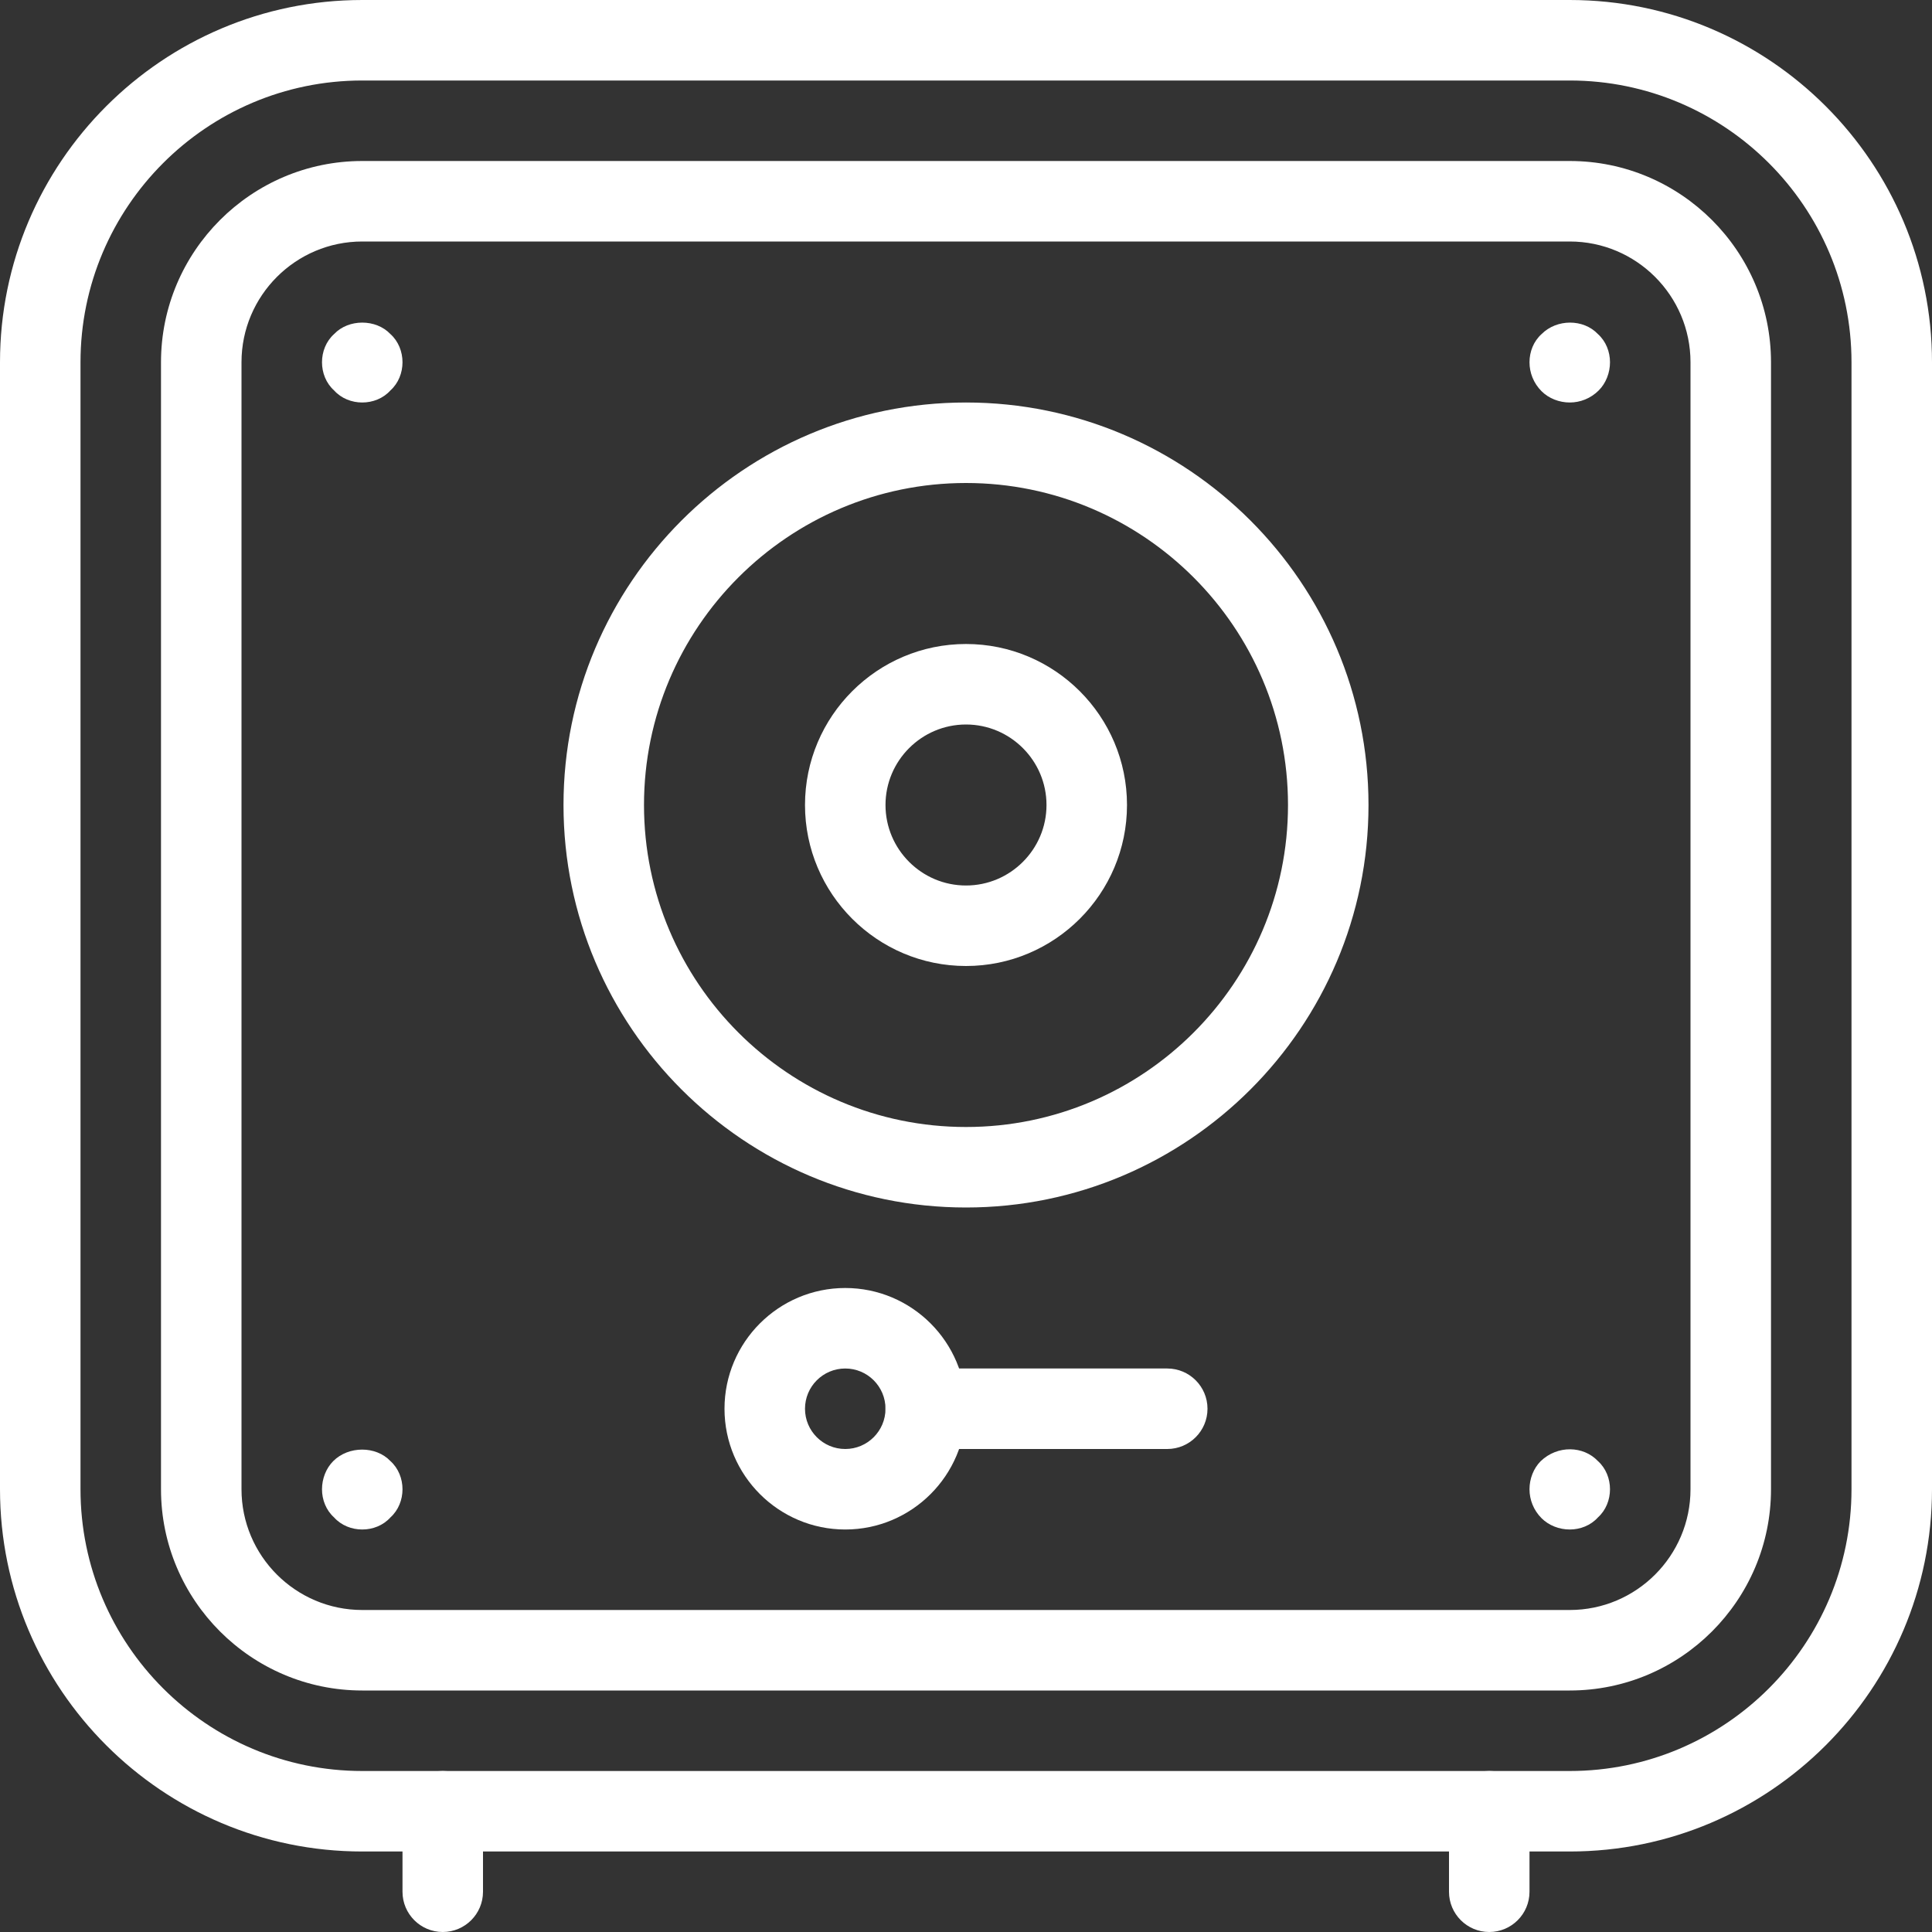 <svg width="24" height="24" viewBox="0 0 24 24" fill="none" xmlns="http://www.w3.org/2000/svg">
<rect x="0" y="0" width="24" height="24" fill="#333333" stroke="none"/>
<path d="M12 15C9.243 15 7 12.757 7 10C7 7.243 9.243 5 12 5C14.757 5 17 7.243 17 10C17 12.757 14.757 15 12 15ZM12 6C9.794 6 8 7.794 8 10C8 12.206 9.794 14 12 14C14.206 14 16 12.206 16 10C16 7.794 14.206 6 12 6Z" fill="white"/>
<path d="M12 12C10.897 12 10 11.103 10 10C10 8.897 10.897 8 12 8C13.103 8 14 8.897 14 10C14 11.103 13.103 12 12 12ZM12 9C11.449 9 11 9.449 11 10C11 10.551 11.449 11 12 11C12.551 11 13 10.551 13 10C13 9.449 12.551 9 12 9Z" fill="white"/>
<path d="M19.5 23H4.5C2.019 23 0 20.981 0 18.5V4.5C0 2.019 2.019 0 4.5 0H19.5C21.981 0 24 2.019 24 4.5V18.5C24 20.981 21.981 23 19.5 23ZM4.5 1C2.57 1 1 2.57 1 4.5V18.5C1 20.43 2.57 22 4.5 22H19.5C21.43 22 23 20.43 23 18.5V4.5C23 2.57 21.43 1 19.5 1H4.5Z" fill="white"/>
<path d="M19.5 21H4.5C3.122 21 2 19.878 2 18.5V4.5C2 3.122 3.122 2 4.5 2H19.5C20.878 2 22 3.122 22 4.5V18.5C22 19.878 20.878 21 19.5 21ZM4.5 3C3.673 3 3 3.673 3 4.5V18.5C3 19.327 3.673 20 4.5 20H19.5C20.327 20 21 19.327 21 18.5V4.5C21 3.673 20.327 3 19.5 3H4.5Z" fill="white"/>
<path d="M4.5 5C4.37 5 4.24 4.95 4.15 4.85C4.05 4.76 4 4.63 4 4.5C4 4.37 4.05 4.24 4.15 4.15C4.33 3.96 4.67 3.96 4.85 4.15C4.95 4.24 5 4.37 5 4.5C5 4.63 4.95 4.76 4.85 4.85C4.76 4.95 4.63 5 4.5 5Z" fill="white"/>
<path d="M19.5 5C19.37 5 19.24 4.95 19.15 4.86C19.05 4.76 19 4.63 19 4.5C19 4.37 19.05 4.24 19.15 4.15C19.34 3.96 19.67 3.96 19.85 4.15C19.95 4.24 20 4.37 20 4.5C20 4.63 19.95 4.76 19.86 4.85C19.76 4.95 19.63 5 19.5 5Z" fill="white"/>
<path d="M19.5 19C19.37 19 19.24 18.95 19.15 18.86C19.05 18.76 19 18.63 19 18.5C19 18.37 19.05 18.24 19.14 18.15C19.35 17.95 19.67 17.96 19.85 18.15C19.95 18.24 20 18.37 20 18.5C20 18.63 19.95 18.76 19.85 18.85C19.76 18.95 19.63 19 19.5 19Z" fill="white"/>
<path d="M4.5 19C4.37 19 4.24 18.95 4.15 18.85C4.05 18.76 4 18.63 4 18.5C4 18.37 4.05 18.24 4.14 18.15C4.33 17.96 4.67 17.96 4.85 18.15C4.95 18.24 5 18.37 5 18.5C5 18.63 4.95 18.76 4.85 18.85C4.76 18.95 4.63 19 4.5 19Z" fill="white"/>
<path d="M5.5 24C5.224 24 5 23.776 5 23.5V22.5C5 22.224 5.224 22 5.5 22C5.776 22 6 22.224 6 22.5V23.5C6 23.776 5.776 24 5.5 24Z" fill="white"/>
<path d="M18.5 24C18.224 24 18 23.776 18 23.5V22.5C18 22.224 18.224 22 18.5 22C18.776 22 19 22.224 19 22.5V23.5C19 23.776 18.776 24 18.5 24Z" fill="white"/>
<path d="M10.5 19C9.673 19 9 18.327 9 17.5C9 16.673 9.673 16 10.5 16C11.327 16 12 16.673 12 17.5C12 18.327 11.327 19 10.5 19ZM10.5 17C10.224 17 10 17.224 10 17.5C10 17.776 10.224 18 10.5 18C10.776 18 11 17.776 11 17.5C11 17.224 10.776 17 10.5 17Z" fill="white"/>
<path d="M14.5 18H11.5C11.224 18 11 17.776 11 17.5C11 17.224 11.224 17 11.5 17H14.5C14.776 17 15 17.224 15 17.5C15 17.776 14.776 18 14.5 18Z" fill="white"/>
</svg>
